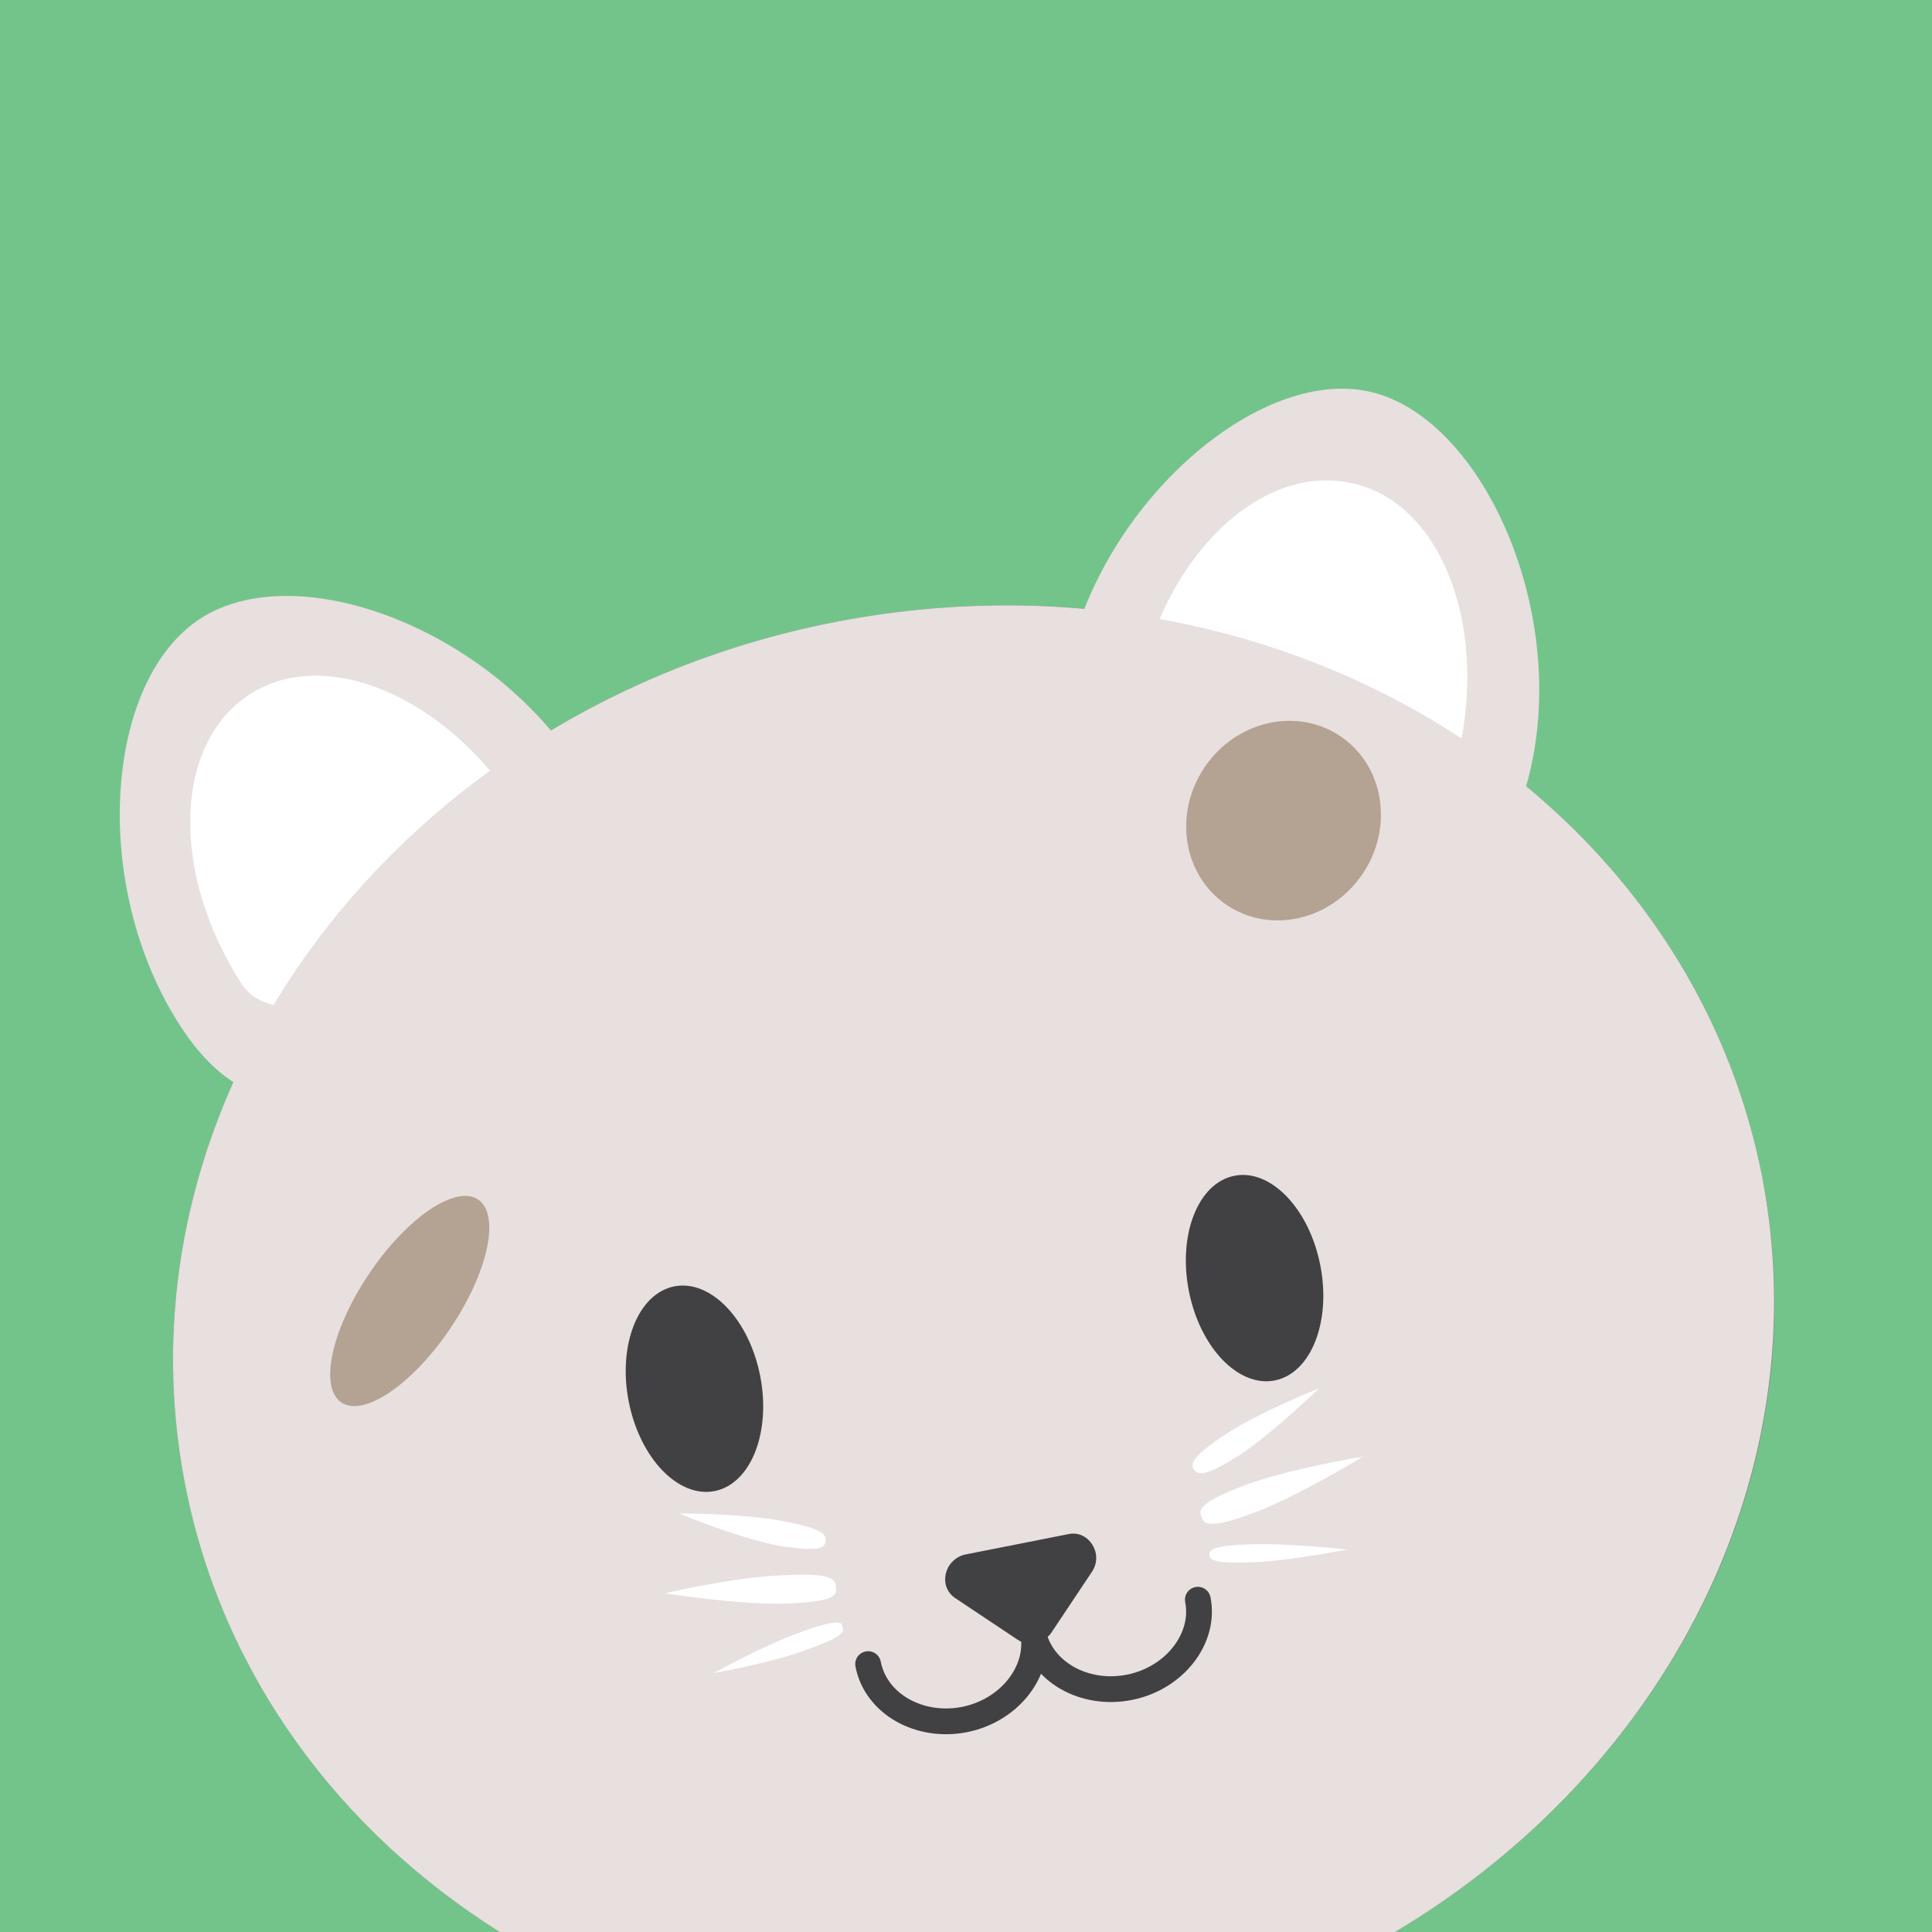 <?xml version="1.0" encoding="utf-8"?>
<!-- Generator: Adobe Illustrator 18.1.1, SVG Export Plug-In . SVG Version: 6.00 Build 0)  -->
<svg version="1.1" id="Layer_1" xmlns="http://www.w3.org/2000/svg" xmlns:xlink="http://www.w3.org/1999/xlink" x="0px" y="0px"
	 viewBox="0 0 150 150" enable-background="new 0 0 150 150" xml:space="preserve">
<rect x="0" y="0" width="150" height="150" fill="#808080" stroke="none"/>
<path fill="#73C48B" d="M150,0H0v150h38.8c-12.4-7.8-21.5-19.9-24.4-34.6C8.4,85,31,54.9,64.8,48.3c33.8-6.6,66,12.6,72,43
	c4.6,23.2-7.5,46.2-28.5,58.7H150V0z"/>
<path fill="#E8DFDF" d="M44.9,59.6c6.9,10.8-1.4,14.3-8.9,19.1c-7.4,4.8-15.2,11.6-22.1,0.8S8.1,52.8,15.6,48S38,48.8,44.9,59.6z"/>
<path fill="#FFFFFF" d="M40.1,62.6c1.9,2.9-0.8,7.9-6.7,11.7c-5.9,3.8-12.5,5.5-14.7,2c-5.5-8.6-5.2-18.6,0.7-22.4
	S34.6,54.1,40.1,62.6z"/>
<path fill="#E8DFDF" d="M118.9,59.4C116.2,71.9,104.6,80,96,78.1c-8.6-1.9-15.8-14.1-13.1-26.6s14.8-23,23.4-21.1
	S121.6,46.9,118.9,59.4z"/>
<path fill="#FFFFFF" d="M113.3,58.2c-0.7,3.4-6.2,5.1-13,3.6c-6.9-1.5-12.7-5-11.8-9c2.2-9.9,9.5-16.8,16.4-15.3
	C111.7,38.9,115.5,48.2,113.3,58.2z"/>
<path fill="#E8DFDF" d="M136.8,91.3c-6-30.4-38.2-49.6-72-43C31,54.9,8.4,85,14.4,115.4c2.9,14.7,12,26.8,24.4,34.6h69.5
	C129.3,137.5,141.3,114.5,136.8,91.3z"/>
<ellipse transform="matrix(-0.981 0.193 -0.193 -0.981 127.579 203.071)" fill="#414042" cx="53.9" cy="107.7" rx="5.2" ry="8.1"/>
<ellipse transform="matrix(-0.981 0.193 -0.193 -0.981 212.002 177.768)" fill="#414042" cx="97.3" cy="99.2" rx="5.2" ry="8.1"/>
<path fill="#414042" d="M84.8,122l-3.2,4.8c-0.6,0.8-1.7,1.1-2.6,0.5l-4.8-3.2c-1.4-0.9-0.9-3,0.7-3.4l8.1-1.6
	C84.5,118.8,85.7,120.6,84.8,122z"/>
<ellipse transform="matrix(-0.559 0.829 -0.829 -0.559 133.317 131.107)" fill="#B4A292" cx="31.8" cy="101" rx="9.5" ry="3.8"/>
<ellipse transform="matrix(-0.559 0.829 -0.829 -0.559 208.195 16.669)" fill="#B4A292" cx="99.7" cy="63.7" rx="7.9" ry="7.4"/>
<g>
	<path fill="none" stroke="#414042" stroke-width="2" stroke-linecap="round" stroke-miterlimit="10" d="M80.2,126.7
		c0.6,3-1.8,6.1-5.3,6.8s-6.9-1.2-7.5-4.3"/>
	<path fill="none" stroke="#414042" stroke-width="2" stroke-linecap="round" stroke-miterlimit="10" d="M93,124.2
		c0.6,3-1.8,6.1-5.3,6.8c-3.5,0.7-6.9-1.2-7.5-4.3"/>
</g>
<g>
	<path fill="#FFFFFF" d="M64.1,119.7c0.1-0.5-0.1-1-3.3-1.6c-3.1-0.6-8.1-0.6-8.1-0.6s4.6,1.9,7.7,2.5
		C63.6,120.5,64,120.2,64.1,119.7z"/>
	<path fill="#FFFFFF" d="M60.9,122.3c-3.7,0.1-9.3,1.4-9.3,1.4s5.6,0.9,9.3,0.8c3.7-0.1,4.1-0.6,4-1.2
		C64.9,122.6,64.6,122.1,60.9,122.3z"/>
	<path fill="#FFFFFF" d="M62.2,126.7c-2.8,1-6.8,3.2-6.8,3.2s4.5-0.8,7.2-1.8c2.8-1,3-1.4,2.8-1.8C65.4,125.9,65,125.7,62.2,126.7z"
		/>
</g>
<g>
	<path fill="#FFFFFF" d="M92.7,114.1c-0.3-0.4-0.2-1,2.4-2.7c2.7-1.8,7.3-3.6,7.3-3.6s-3.6,3.5-6.2,5.2
		C93.5,114.7,93,114.5,92.7,114.1z"/>
	<path fill="#FFFFFF" d="M96.7,115.3c3.5-1.3,9.1-2.2,9.1-2.2s-4.9,3-8.3,4.3c-3.5,1.3-4,1-4.2,0.4C93,117.2,93.2,116.6,96.7,115.3z
		"/>
	<path fill="#FFFFFF" d="M97.1,119.9c3-0.1,7.5,0.4,7.5,0.4s-4.5,0.9-7.4,1c-3,0.1-3.3-0.2-3.3-0.6C93.9,120.3,94.2,120,97.1,119.9z
		"/>
</g>
</svg>
